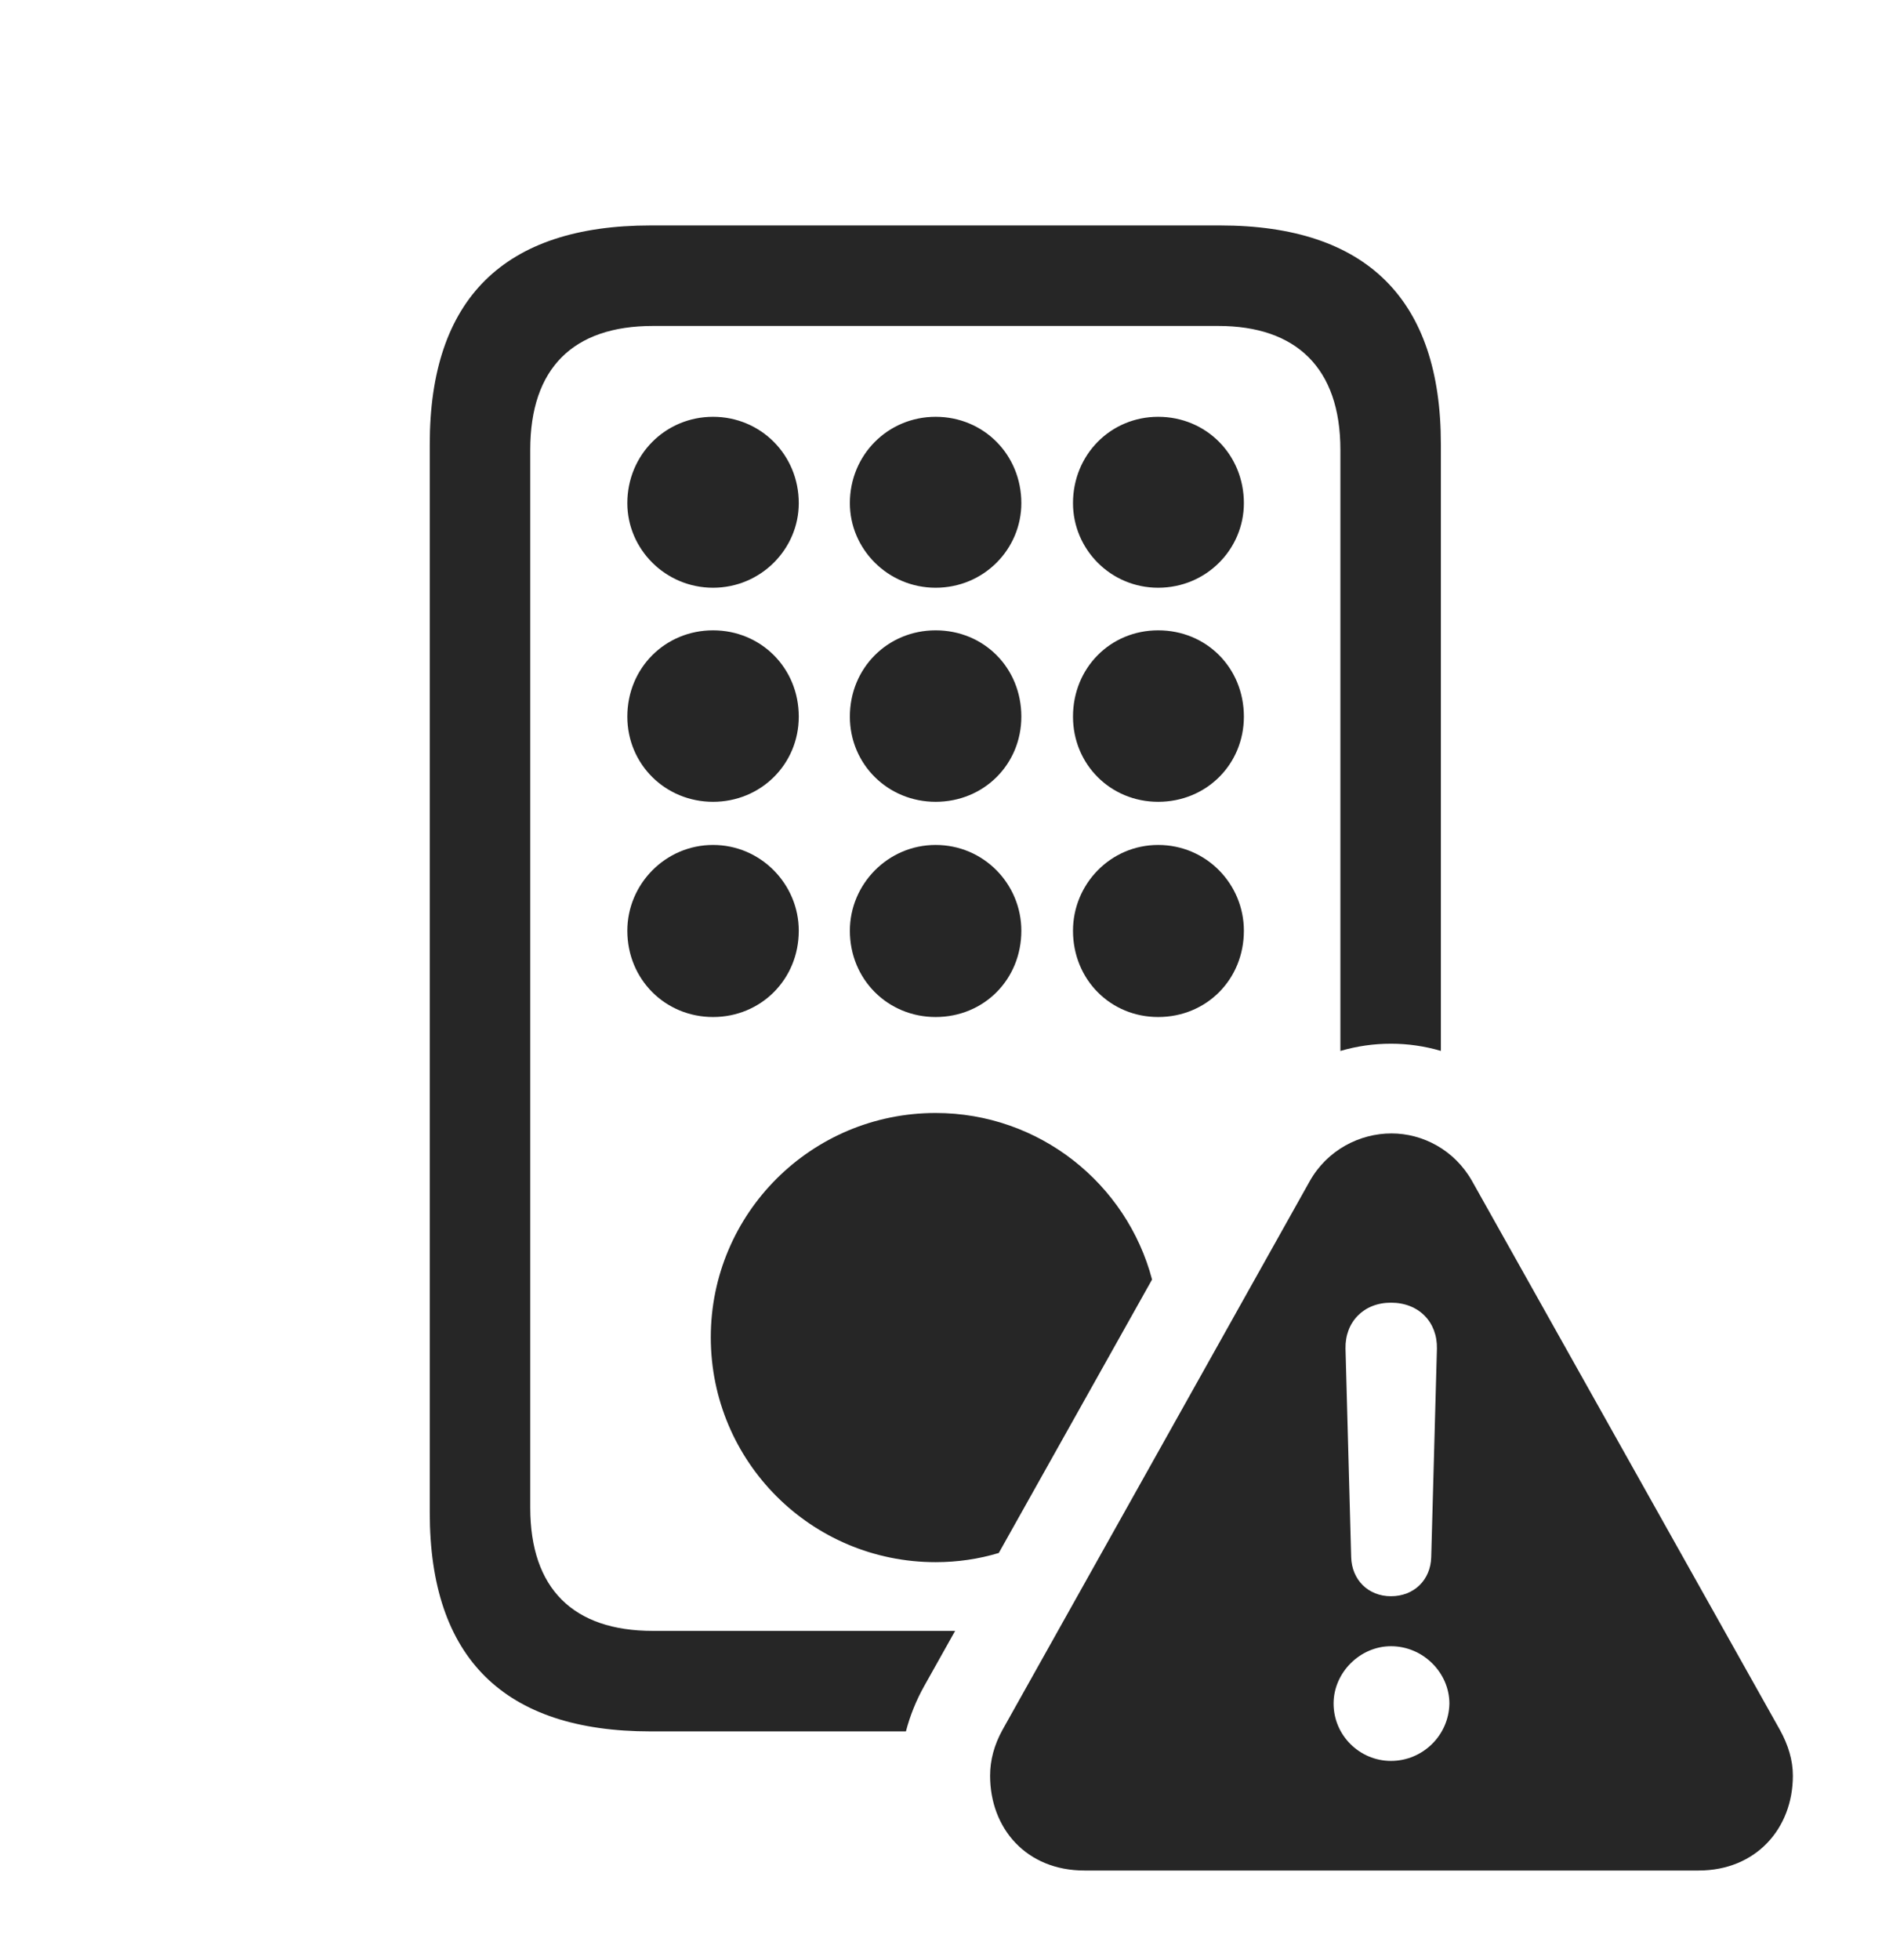 <?xml version="1.0" encoding="UTF-8"?>
<!--Generator: Apple Native CoreSVG 326-->
<!DOCTYPE svg
PUBLIC "-//W3C//DTD SVG 1.1//EN"
       "http://www.w3.org/Graphics/SVG/1.1/DTD/svg11.dtd">
<svg version="1.1" xmlns="http://www.w3.org/2000/svg" xmlns:xlink="http://www.w3.org/1999/xlink" viewBox="0 0 64.746 67.402">
 <g>
  <rect height="67.402" opacity="0" width="64.746" x="0" y="0"/>
  <path d="M49.57 15.273L49.57 36.145C49.013 35.982 48.434 35.898 47.852 35.898C47.262 35.898 46.676 35.982 46.113 36.147L46.113 15.469C46.113 12.656 44.59 11.211 41.914 11.211L22.461 11.211C19.727 11.211 18.242 12.656 18.242 15.469L18.242 51.855C18.242 54.648 19.727 56.094 22.461 56.094L32.859 56.094L31.797 57.988C31.524 58.474 31.308 59.006 31.166 59.551L22.383 59.551C17.344 59.551 14.785 57.031 14.785 52.031L14.785 15.273C14.785 10.273 17.344 7.754 22.383 7.754L41.973 7.754C47.031 7.754 49.57 10.312 49.57 15.273ZM39.634 44.009L34.361 53.414C33.673 53.622 32.943 53.73 32.188 53.73C27.91 53.73 24.453 50.273 24.453 45.996C24.453 41.738 27.91 38.281 32.188 38.281C35.757 38.281 38.764 40.711 39.634 44.009ZM27.48 32.012C27.48 33.691 26.172 34.98 24.531 34.98C22.891 34.98 21.582 33.691 21.582 32.012C21.582 30.41 22.891 29.062 24.531 29.062C26.172 29.062 27.48 30.41 27.48 32.012ZM35.137 32.012C35.137 33.691 33.848 34.98 32.188 34.98C30.547 34.98 29.238 33.691 29.238 32.012C29.238 30.41 30.547 29.062 32.188 29.062C33.848 29.062 35.137 30.41 35.137 32.012ZM42.793 32.012C42.793 33.691 41.504 34.98 39.844 34.98C38.203 34.98 36.914 33.691 36.914 32.012C36.914 30.41 38.203 29.062 39.844 29.062C41.504 29.062 42.793 30.41 42.793 32.012ZM27.48 24.648C27.48 26.289 26.172 27.578 24.531 27.578C22.891 27.578 21.582 26.289 21.582 24.648C21.582 22.969 22.891 21.68 24.531 21.68C26.172 21.68 27.48 22.969 27.48 24.648ZM35.137 24.648C35.137 26.289 33.848 27.578 32.188 27.578C30.547 27.578 29.238 26.289 29.238 24.648C29.238 22.969 30.547 21.68 32.188 21.68C33.848 21.68 35.137 22.969 35.137 24.648ZM42.793 24.648C42.793 26.289 41.504 27.578 39.844 27.578C38.203 27.578 36.914 26.289 36.914 24.648C36.914 22.969 38.203 21.68 39.844 21.68C41.504 21.68 42.793 22.969 42.793 24.648ZM27.48 17.305C27.48 18.887 26.172 20.215 24.531 20.215C22.891 20.215 21.582 18.887 21.582 17.305C21.582 15.645 22.891 14.336 24.531 14.336C26.172 14.336 27.48 15.645 27.48 17.305ZM35.137 17.305C35.137 18.887 33.848 20.215 32.188 20.215C30.547 20.215 29.238 18.887 29.238 17.305C29.238 15.645 30.547 14.336 32.188 14.336C33.848 14.336 35.137 15.645 35.137 17.305ZM42.793 17.305C42.793 18.887 41.504 20.215 39.844 20.215C38.203 20.215 36.914 18.887 36.914 17.305C36.914 15.645 38.203 14.336 39.844 14.336C41.504 14.336 42.793 15.645 42.793 17.305Z" fill="black" fill-opacity="0.85"/>
  <path d="M50.645 40.625L61.23 59.492C61.523 60.02 61.68 60.547 61.68 61.074C61.68 62.891 60.41 64.336 58.438 64.336L37.305 64.336C35.312 64.336 34.062 62.891 34.062 61.074C34.062 60.547 34.199 60.02 34.492 59.492L45.059 40.625C45.664 39.551 46.777 38.984 47.871 38.984C48.945 38.984 50.039 39.551 50.645 40.625ZM45.879 58.594C45.879 59.688 46.777 60.566 47.852 60.566C48.945 60.566 49.844 59.688 49.863 58.594C49.863 57.539 48.965 56.621 47.852 56.621C46.797 56.621 45.879 57.52 45.879 58.594ZM46.289 46.387L46.484 53.555C46.504 54.336 47.07 54.902 47.852 54.902C48.652 54.902 49.219 54.336 49.238 53.555L49.434 46.387C49.453 45.469 48.809 44.805 47.852 44.805C46.914 44.805 46.27 45.469 46.289 46.387Z" fill="black" fill-opacity="0.85"/>
 </g>
</svg>
